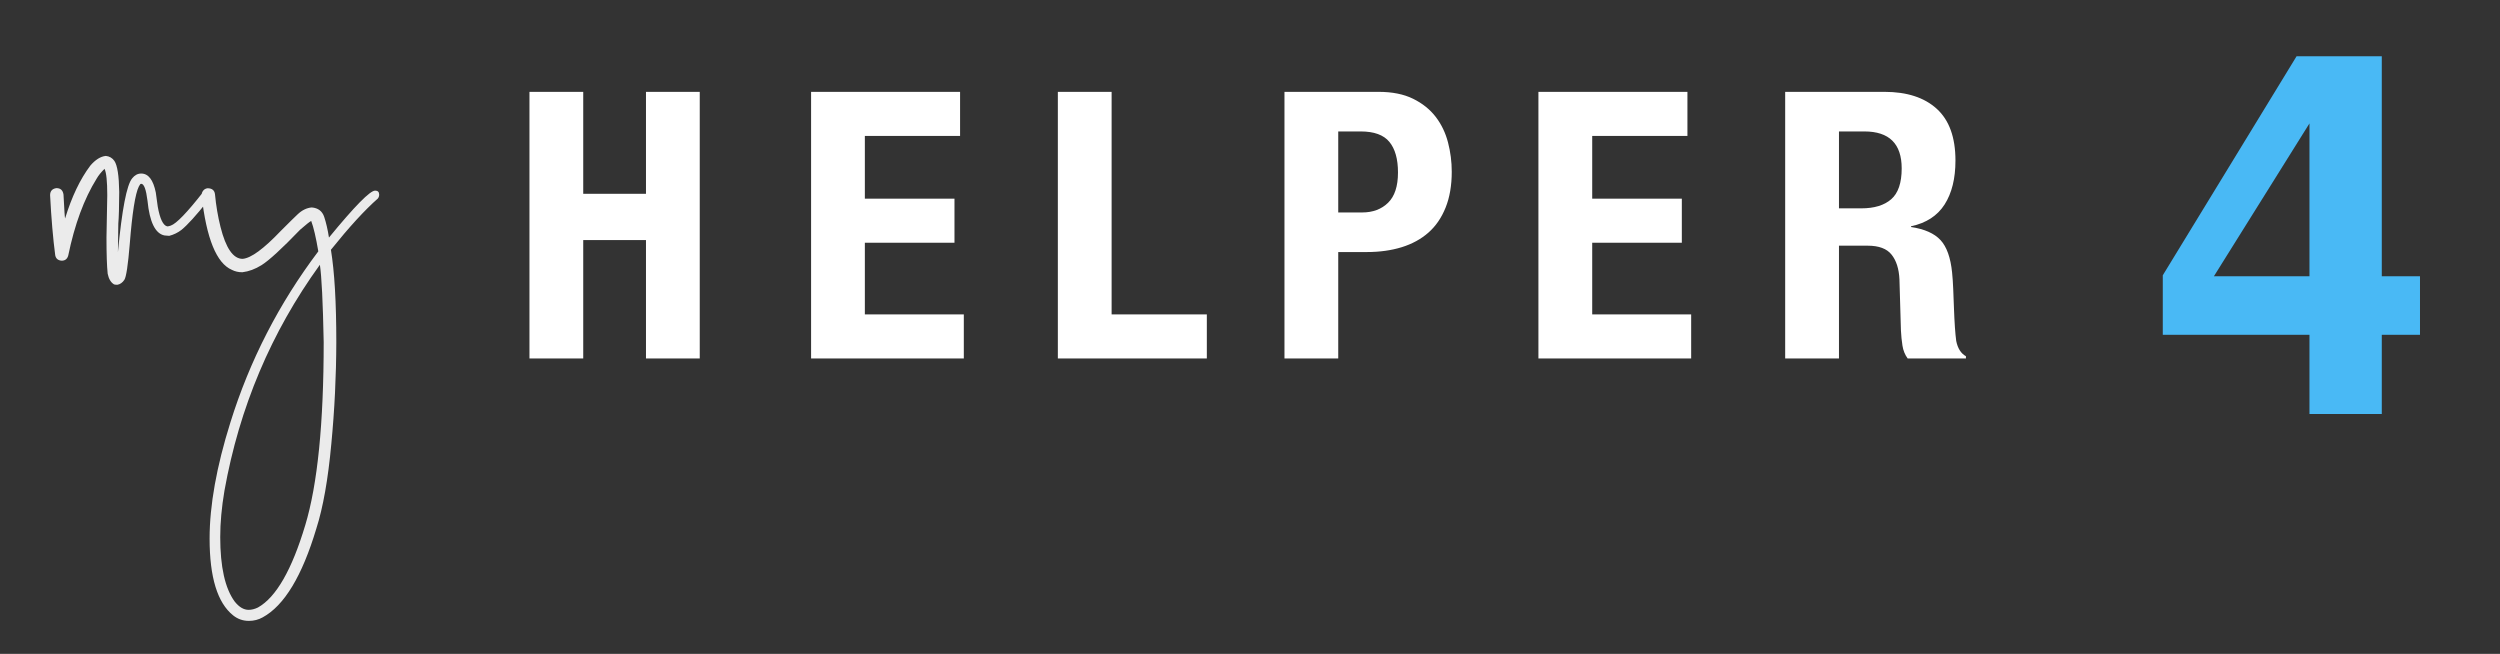 <?xml version="1.0" encoding="utf-8"?>
<svg viewBox="0 0 130 34" xmlns="http://www.w3.org/2000/svg">
  <rect x="0" y="0" width="130" height="34" fill="#333333" stroke="none"/>
  <g transform="matrix(1.312, 0, 0, 1.312, -17.127, -24.619)" style="">
    <path d="M 86.642 22.95 L 86.642 25.149 L 85.24 25.149 L 85.24 28.125 L 82.586 28.125 L 82.586 25.149 L 77.203 25.149 L 77.203 22.913 L 82.112 14.686 L 85.24 14.686 L 85.24 22.95 Z M 82.586 22.95 L 82.586 17.207 L 79.079 22.95 Z" transform="matrix(1.08, 0, 0, 1.055, 15.395, 5.502)" style="fill: rgb(73, 185, 245); line-height: 28.811px; white-space: pre;"/>
    <path d="M 34.039 22.405 L 34.039 32.972 L 36.17 32.972 L 36.17 28.28 L 38.657 28.28 L 38.657 32.972 L 40.788 32.972 L 40.788 22.405 L 38.657 22.405 L 38.657 26.445 L 36.17 26.445 L 36.17 22.405 Z M 51.106 22.405 L 45.201 22.405 L 45.201 32.972 L 51.254 32.972 L 51.254 31.226 L 47.332 31.226 L 47.332 28.384 L 50.884 28.384 L 50.884 26.638 L 47.332 26.638 L 47.332 24.151 L 51.106 24.151 Z M 54.981 32.972 L 60.886 32.972 L 60.886 31.226 L 57.112 31.226 L 57.112 22.405 L 54.981 22.405 Z M 66.094 27.185 L 66.094 23.974 L 66.982 23.974 Q 67.781 23.974 68.121 24.388 Q 68.462 24.802 68.462 25.602 Q 68.462 26.416 68.07 26.8 Q 67.677 27.185 67.041 27.185 Z M 63.963 22.405 L 63.963 32.972 L 66.094 32.972 L 66.094 28.754 L 67.233 28.754 Q 67.988 28.754 68.61 28.562 Q 69.231 28.369 69.668 27.984 Q 70.105 27.6 70.349 26.993 Q 70.593 26.386 70.593 25.572 Q 70.593 24.98 70.445 24.41 Q 70.297 23.84 69.957 23.396 Q 69.616 22.952 69.061 22.679 Q 68.506 22.405 67.692 22.405 Z M 79.934 22.405 L 74.028 22.405 L 74.028 32.972 L 80.082 32.972 L 80.082 31.226 L 76.16 31.226 L 76.16 28.384 L 79.712 28.384 L 79.712 26.638 L 76.16 26.638 L 76.16 24.151 L 79.934 24.151 Z M 83.808 22.405 L 83.808 32.972 L 85.94 32.972 L 85.94 28.502 L 87.079 28.502 Q 87.745 28.502 88.026 28.858 Q 88.308 29.213 88.337 29.834 L 88.396 31.862 Q 88.411 32.173 88.456 32.461 Q 88.5 32.75 88.663 32.972 L 90.972 32.972 L 90.972 32.883 Q 90.676 32.72 90.587 32.276 Q 90.528 31.832 90.498 30.989 Q 90.483 30.56 90.468 30.212 Q 90.454 29.864 90.424 29.568 Q 90.335 28.68 89.965 28.28 Q 89.595 27.881 88.796 27.762 L 88.796 27.733 Q 89.699 27.54 90.128 26.867 Q 90.557 26.194 90.557 25.128 Q 90.557 23.752 89.817 23.078 Q 89.077 22.405 87.745 22.405 Z M 85.94 27.022 L 85.94 23.974 L 86.946 23.974 Q 88.426 23.974 88.426 25.439 Q 88.426 26.297 88.012 26.66 Q 87.597 27.022 86.828 27.022 Z" style="fill: rgb(255, 255, 255); text-transform: uppercase; white-space: pre;"/>
  </g>
  <path d="M 6.111 14.807 L 6.064 14.807 Q 5.982 14.807 5.927 14.786 Q 5.681 14.636 5.599 14.233 Q 5.537 13.645 5.537 12.346 L 5.578 10.152 Q 5.578 9.065 5.435 8.778 Q 5.161 9.051 5.025 9.29 Q 4.047 10.862 3.548 13.289 Q 3.473 13.556 3.206 13.556 Q 2.919 13.535 2.871 13.269 Q 2.7 11.97 2.605 10.152 Q 2.605 9.83 2.933 9.782 Q 3.254 9.782 3.302 10.117 Q 3.363 11.307 3.384 11.361 Q 3.903 9.666 4.696 8.613 Q 5.093 8.149 5.503 8.108 Q 5.783 8.135 5.947 8.367 Q 6.18 8.702 6.2 9.981 Q 6.194 11.136 6.152 11.628 L 6.132 13.111 Q 6.446 9.796 6.87 9.277 Q 7.069 9.024 7.342 9.024 Q 7.902 9.024 8.101 10.008 L 8.203 10.746 Q 8.374 11.696 8.695 11.772 Q 8.771 11.772 8.88 11.731 Q 9.318 11.58 10.562 9.987 Q 10.664 9.912 10.76 9.912 Q 10.835 9.912 10.903 9.97 Q 10.972 10.028 10.972 10.138 Q 10.972 10.24 10.787 10.466 Q 9.905 11.573 9.434 11.956 Q 9.147 12.175 8.798 12.264 L 8.552 12.243 Q 7.834 12.1 7.67 10.439 Q 7.561 9.557 7.342 9.557 Q 7.301 9.557 7.28 9.598 Q 7.26 9.639 7.219 9.7 Q 6.939 10.261 6.747 12.694 Q 6.611 14.335 6.467 14.55 Q 6.323 14.766 6.111 14.807 Z M 12.943 32.286 Q 12.478 32.286 12.122 31.999 Q 10.899 31.022 10.899 28.007 Q 10.899 25.416 11.979 21.971 Q 13.483 17.138 16.552 13.07 Q 16.367 11.977 16.183 11.491 Q 16.087 11.526 15.609 11.943 Q 14.18 13.426 13.599 13.788 Q 13.107 14.096 12.601 14.157 Q 12.3 14.157 12.061 14.034 Q 10.858 13.522 10.482 10.158 Q 10.482 10.022 10.564 9.916 Q 10.646 9.81 10.789 9.789 Q 11.138 9.789 11.179 10.097 Q 11.261 10.979 11.466 11.799 Q 11.883 13.46 12.614 13.46 Q 13.264 13.412 14.604 12.004 Q 15.301 11.307 15.479 11.143 Q 15.82 10.821 16.21 10.787 Q 16.709 10.828 16.86 11.283 Q 17.01 11.737 17.106 12.353 Q 19.109 9.912 19.505 9.912 Q 19.717 9.912 19.717 10.124 Q 19.717 10.234 19.649 10.322 Q 18.623 11.225 17.208 12.988 Q 17.488 14.704 17.488 17.787 Q 17.482 20.44 17.229 23.078 Q 16.976 25.84 16.449 27.487 Q 15.342 31.186 13.66 32.102 Q 13.332 32.286 12.943 32.286 Z M 12.929 31.712 Q 13.161 31.712 13.414 31.589 Q 14.829 30.796 15.875 27.303 Q 16.832 24.124 16.832 17.787 Q 16.771 14.677 16.634 13.768 Q 12.833 19.025 11.671 25.519 Q 11.452 26.818 11.452 27.925 Q 11.452 30.256 12.204 31.281 Q 12.546 31.712 12.929 31.712 Z" style="fill: rgba(255, 255, 255, 0.9); text-transform: lowercase; white-space: pre;"/>
</svg>